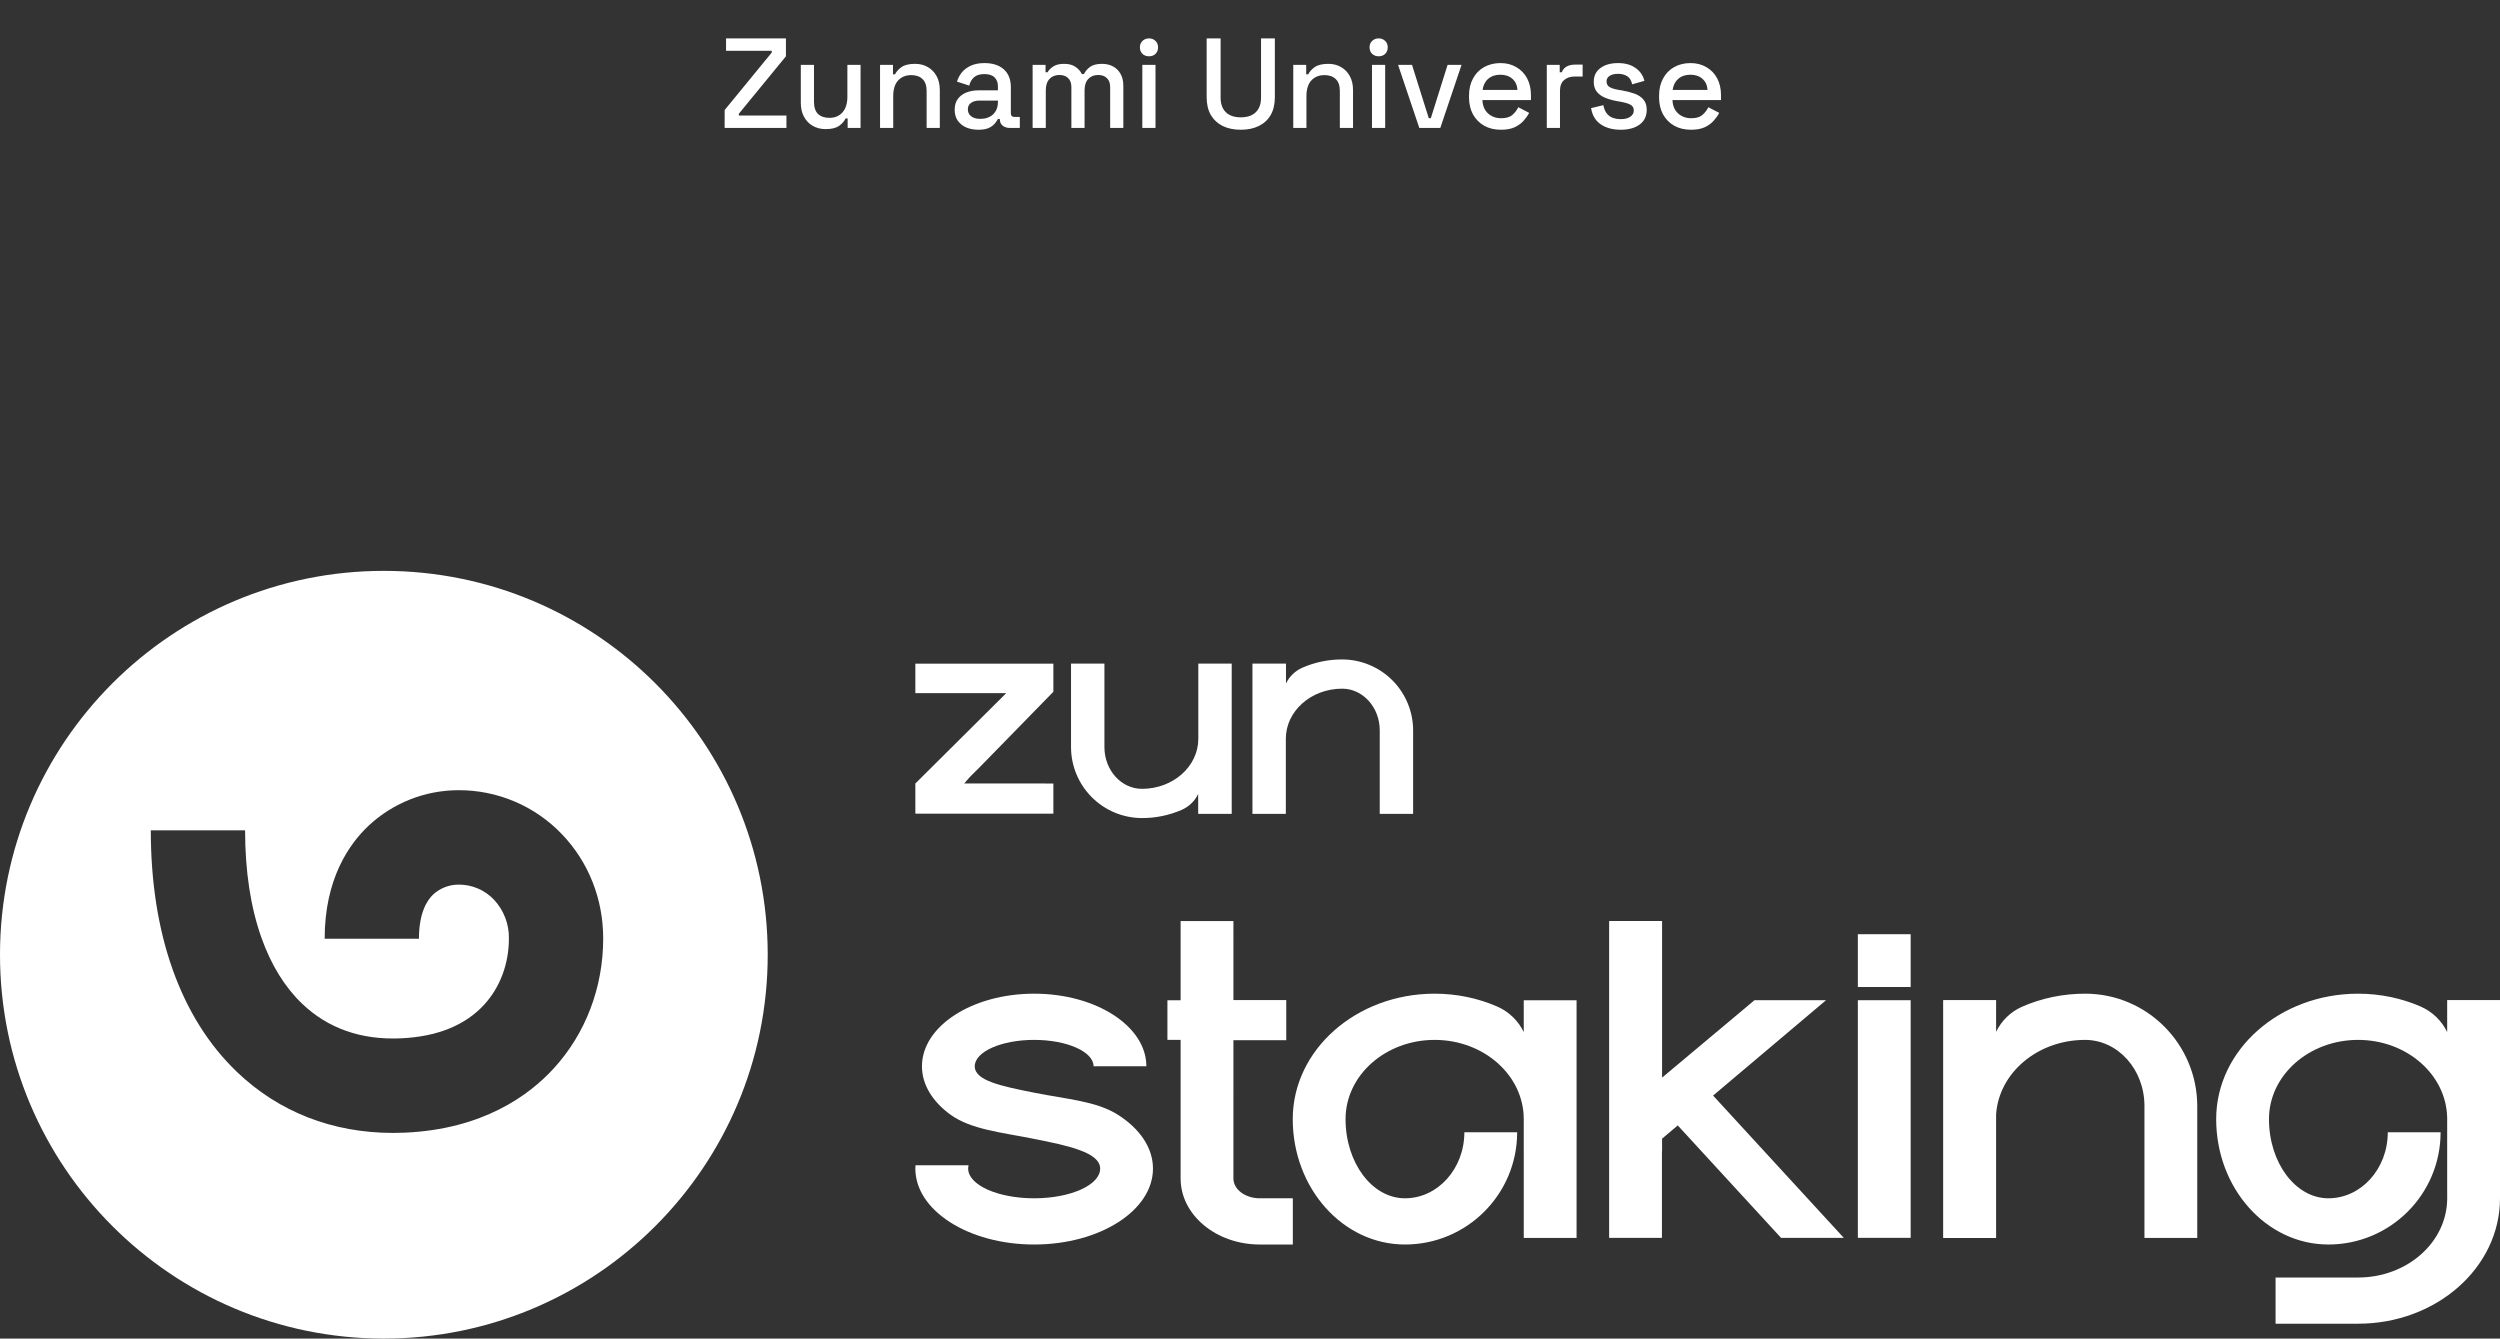 <svg width="254" height="136" viewBox="0 0 254 136" fill="none" xmlns="http://www.w3.org/2000/svg">
<rect x="0" y="0" width="254" height="136" fill="#333333" stroke="none"/>
<path d="M73.624 13V11.18L78.408 5.343V5.161H73.767V3.9H79.851V5.72L75.067 11.557V11.739H79.903V13H73.624ZM83.885 13.117C83.399 13.117 82.966 13.009 82.585 12.792C82.203 12.575 81.904 12.268 81.688 11.869C81.471 11.47 81.362 10.994 81.362 10.439V6.591H82.701V10.348C82.701 10.903 82.84 11.314 83.118 11.583C83.395 11.843 83.781 11.973 84.275 11.973C84.82 11.973 85.258 11.791 85.588 11.427C85.925 11.054 86.094 10.521 86.094 9.828V6.591H87.433V13H86.121V12.038H85.912C85.791 12.298 85.575 12.545 85.263 12.779C84.951 13.004 84.491 13.117 83.885 13.117ZM89.413 13V6.591H90.726V7.553H90.934C91.055 7.293 91.272 7.05 91.584 6.825C91.896 6.6 92.359 6.487 92.975 6.487C93.46 6.487 93.889 6.595 94.262 6.812C94.643 7.029 94.942 7.336 95.159 7.735C95.376 8.125 95.484 8.597 95.484 9.152V13H94.145V9.256C94.145 8.701 94.006 8.294 93.729 8.034C93.451 7.765 93.07 7.631 92.585 7.631C92.03 7.631 91.584 7.813 91.246 8.177C90.916 8.541 90.752 9.07 90.752 9.763V13H89.413ZM99.4 13.182C98.941 13.182 98.529 13.104 98.165 12.948C97.809 12.792 97.523 12.562 97.307 12.259C97.099 11.956 96.995 11.587 96.995 11.154C96.995 10.712 97.099 10.348 97.307 10.062C97.523 9.767 97.814 9.546 98.178 9.399C98.55 9.252 98.971 9.178 99.439 9.178H101.389V8.762C101.389 8.389 101.276 8.09 101.051 7.865C100.826 7.64 100.479 7.527 100.011 7.527C99.552 7.527 99.201 7.635 98.958 7.852C98.715 8.069 98.555 8.35 98.477 8.697L97.229 8.294C97.333 7.947 97.498 7.635 97.723 7.358C97.957 7.072 98.264 6.842 98.646 6.669C99.027 6.496 99.487 6.409 100.024 6.409C100.856 6.409 101.51 6.621 101.987 7.046C102.464 7.471 102.702 8.073 102.702 8.853V11.492C102.702 11.752 102.823 11.882 103.066 11.882H103.612V13H102.611C102.308 13 102.061 12.922 101.87 12.766C101.679 12.61 101.584 12.398 101.584 12.129V12.09H101.389C101.32 12.22 101.216 12.372 101.077 12.545C100.938 12.718 100.735 12.87 100.466 13C100.197 13.121 99.842 13.182 99.4 13.182ZM99.595 12.077C100.132 12.077 100.566 11.925 100.895 11.622C101.224 11.31 101.389 10.885 101.389 10.348V10.218H99.517C99.162 10.218 98.876 10.296 98.659 10.452C98.442 10.599 98.334 10.82 98.334 11.115C98.334 11.41 98.447 11.644 98.672 11.817C98.897 11.99 99.205 12.077 99.595 12.077ZM104.914 13V6.591H106.227V7.345H106.435C106.556 7.12 106.751 6.92 107.02 6.747C107.288 6.574 107.652 6.487 108.112 6.487C108.588 6.487 108.97 6.587 109.256 6.786C109.55 6.977 109.771 7.224 109.919 7.527H110.127C110.274 7.232 110.486 6.985 110.764 6.786C111.05 6.587 111.453 6.487 111.973 6.487C112.389 6.487 112.757 6.574 113.078 6.747C113.398 6.912 113.654 7.163 113.845 7.501C114.035 7.83 114.131 8.242 114.131 8.736V13H112.792V8.84C112.792 8.45 112.683 8.151 112.467 7.943C112.259 7.726 111.96 7.618 111.57 7.618C111.154 7.618 110.82 7.752 110.569 8.021C110.317 8.29 110.192 8.675 110.192 9.178V13H108.853V8.84C108.853 8.45 108.744 8.151 108.528 7.943C108.32 7.726 108.021 7.618 107.631 7.618C107.215 7.618 106.881 7.752 106.63 8.021C106.378 8.29 106.253 8.675 106.253 9.178V13H104.914ZM116.06 13V6.591H117.399V13H116.06ZM116.736 5.72C116.476 5.72 116.255 5.638 116.073 5.473C115.9 5.3 115.813 5.079 115.813 4.81C115.813 4.541 115.9 4.325 116.073 4.16C116.255 3.987 116.476 3.9 116.736 3.9C117.005 3.9 117.226 3.987 117.399 4.16C117.573 4.325 117.659 4.541 117.659 4.81C117.659 5.079 117.573 5.3 117.399 5.473C117.226 5.638 117.005 5.72 116.736 5.72ZM126.067 13.182C125.348 13.182 124.728 13.052 124.208 12.792C123.697 12.532 123.298 12.159 123.012 11.674C122.735 11.18 122.596 10.582 122.596 9.88V3.9H124.013V9.919C124.013 10.56 124.191 11.054 124.546 11.401C124.901 11.748 125.408 11.921 126.067 11.921C126.726 11.921 127.233 11.748 127.588 11.401C127.943 11.054 128.121 10.56 128.121 9.919V3.9H129.525V9.88C129.525 10.582 129.386 11.18 129.109 11.674C128.832 12.159 128.433 12.532 127.913 12.792C127.393 13.052 126.778 13.182 126.067 13.182ZM131.396 13V6.591H132.709V7.553H132.917C133.039 7.293 133.255 7.05 133.567 6.825C133.879 6.6 134.343 6.487 134.958 6.487C135.444 6.487 135.873 6.595 136.245 6.812C136.627 7.029 136.926 7.336 137.142 7.735C137.359 8.125 137.467 8.597 137.467 9.152V13H136.128V9.256C136.128 8.701 135.99 8.294 135.712 8.034C135.435 7.765 135.054 7.631 134.568 7.631C134.014 7.631 133.567 7.813 133.229 8.177C132.9 8.541 132.735 9.07 132.735 9.763V13H131.396ZM139.394 13V6.591H140.733V13H139.394ZM140.07 5.72C139.81 5.72 139.589 5.638 139.407 5.473C139.234 5.3 139.147 5.079 139.147 4.81C139.147 4.541 139.234 4.325 139.407 4.16C139.589 3.987 139.81 3.9 140.07 3.9C140.339 3.9 140.56 3.987 140.733 4.16C140.907 4.325 140.993 4.541 140.993 4.81C140.993 5.079 140.907 5.3 140.733 5.473C140.56 5.638 140.339 5.72 140.07 5.72ZM144.202 13L142.044 6.591H143.461L145.164 12.012H145.372L147.075 6.591H148.492L146.334 13H144.202ZM152.501 13.182C151.851 13.182 151.284 13.048 150.798 12.779C150.313 12.502 149.932 12.116 149.654 11.622C149.386 11.119 149.251 10.539 149.251 9.88V9.724C149.251 9.057 149.386 8.476 149.654 7.982C149.923 7.479 150.296 7.094 150.772 6.825C151.258 6.548 151.817 6.409 152.449 6.409C153.065 6.409 153.602 6.548 154.061 6.825C154.529 7.094 154.893 7.471 155.153 7.956C155.413 8.441 155.543 9.009 155.543 9.659V10.166H150.616C150.634 10.729 150.82 11.18 151.175 11.518C151.539 11.847 151.99 12.012 152.527 12.012C153.03 12.012 153.407 11.899 153.658 11.674C153.918 11.449 154.118 11.189 154.256 10.894L155.361 11.466C155.24 11.709 155.062 11.964 154.828 12.233C154.603 12.502 154.304 12.727 153.931 12.909C153.559 13.091 153.082 13.182 152.501 13.182ZM150.629 9.139H154.178C154.144 8.654 153.97 8.277 153.658 8.008C153.346 7.731 152.939 7.592 152.436 7.592C151.934 7.592 151.522 7.731 151.201 8.008C150.889 8.277 150.699 8.654 150.629 9.139ZM157.155 13V6.591H158.468V7.345H158.676C158.78 7.076 158.945 6.881 159.17 6.76C159.404 6.63 159.69 6.565 160.028 6.565H160.795V7.774H159.976C159.543 7.774 159.187 7.895 158.91 8.138C158.633 8.372 158.494 8.736 158.494 9.23V13H157.155ZM164.669 13.182C163.854 13.182 163.178 13 162.641 12.636C162.103 12.272 161.774 11.722 161.653 10.985L162.901 10.686C162.97 11.041 163.087 11.323 163.252 11.531C163.416 11.739 163.62 11.886 163.863 11.973C164.114 12.06 164.383 12.103 164.669 12.103C165.093 12.103 165.418 12.021 165.644 11.856C165.878 11.691 165.995 11.479 165.995 11.219C165.995 10.959 165.886 10.768 165.67 10.647C165.453 10.526 165.132 10.426 164.708 10.348L164.266 10.27C163.832 10.192 163.438 10.079 163.083 9.932C162.727 9.785 162.446 9.581 162.238 9.321C162.03 9.061 161.926 8.727 161.926 8.32C161.926 7.713 162.151 7.245 162.602 6.916C163.052 6.578 163.65 6.409 164.396 6.409C165.115 6.409 165.704 6.574 166.164 6.903C166.632 7.224 166.935 7.661 167.074 8.216L165.826 8.567C165.748 8.177 165.583 7.904 165.332 7.748C165.08 7.583 164.768 7.501 164.396 7.501C164.032 7.501 163.746 7.57 163.538 7.709C163.33 7.839 163.226 8.025 163.226 8.268C163.226 8.528 163.325 8.719 163.525 8.84C163.733 8.961 164.01 9.052 164.357 9.113L164.812 9.191C165.271 9.269 165.691 9.377 166.073 9.516C166.454 9.655 166.753 9.854 166.97 10.114C167.195 10.374 167.308 10.721 167.308 11.154C167.308 11.795 167.069 12.294 166.593 12.649C166.116 13.004 165.475 13.182 164.669 13.182ZM171.811 13.182C171.161 13.182 170.593 13.048 170.108 12.779C169.622 12.502 169.241 12.116 168.964 11.622C168.695 11.119 168.561 10.539 168.561 9.88V9.724C168.561 9.057 168.695 8.476 168.964 7.982C169.232 7.479 169.605 7.094 170.082 6.825C170.567 6.548 171.126 6.409 171.759 6.409C172.374 6.409 172.911 6.548 173.371 6.825C173.839 7.094 174.203 7.471 174.463 7.956C174.723 8.441 174.853 9.009 174.853 9.659V10.166H169.926C169.943 10.729 170.129 11.18 170.485 11.518C170.849 11.847 171.299 12.012 171.837 12.012C172.339 12.012 172.716 11.899 172.968 11.674C173.228 11.449 173.427 11.189 173.566 10.894L174.671 11.466C174.549 11.709 174.372 11.964 174.138 12.233C173.912 12.502 173.613 12.727 173.241 12.909C172.868 13.091 172.391 13.182 171.811 13.182ZM169.939 9.139H173.488C173.453 8.654 173.28 8.277 172.968 8.008C172.656 7.731 172.248 7.592 171.746 7.592C171.243 7.592 170.831 7.731 170.511 8.008C170.199 8.277 170.008 8.654 169.939 9.139Z" fill="white"/>
<path d="M113.568 113.253C111.387 111.872 108.424 111.688 105.071 111.017C101.802 110.364 99.035 109.816 99.035 108.335C99.035 106.854 101.738 105.653 105.071 105.653C108.404 105.653 111.106 106.854 111.106 108.335H116.471C116.471 104.262 111.367 100.958 105.071 100.958C98.774 100.958 93.671 104.262 93.671 108.335C93.671 110.223 94.769 111.947 96.573 113.253C98.66 114.762 101.759 115.049 105.071 115.712C108.424 116.383 111.777 117.064 111.777 118.729C111.777 120.395 108.774 121.747 105.071 121.747C101.368 121.747 98.365 120.395 98.365 118.729C98.365 118.616 98.379 118.505 98.406 118.394H93.013C93.003 118.505 93 118.616 93 118.729C93 122.988 98.404 126.442 105.071 126.442C111.738 126.442 117.142 122.988 117.142 118.729C117.142 116.588 115.776 114.649 113.568 113.253Z" fill="white"/>
<path d="M125.315 119.735V110.914H125.316V105.682H130.683V101.609H125.316V95.586H125.315V93.582H119.951V101.629H118.61V105.653H119.951V119.735C119.951 123.439 123.554 126.442 127.998 126.442H131.351V121.747H127.998C126.518 121.747 125.315 120.846 125.315 119.735Z" fill="white"/>
<path d="M154.814 101.647H154.813V104.863C154.255 103.7 153.294 102.777 152.108 102.261C150.193 101.428 148.039 100.958 145.76 100.958C137.798 100.958 131.343 106.663 131.343 113.7C131.343 120.737 136.446 126.442 142.743 126.442C149.039 126.442 154.143 121.338 154.143 115.041H148.779C148.779 118.745 146.077 121.747 142.743 121.747C139.41 121.747 136.708 118.144 136.708 113.7C136.708 109.256 140.762 105.653 145.76 105.653C150.75 105.653 154.798 109.242 154.813 113.674V116.975H154.814V125.771H160.179V101.629H154.814V101.647Z" fill="white"/>
<path d="M185.524 101.622H178.248L177.525 102.232L168.867 109.486V93.578H168.853V93.575H163.488V125.764H168.853V116.975H168.867V115.687L170.459 114.342L180.952 125.764H187.327L174.049 111.31L185.524 101.622Z" fill="white"/>
<path d="M194.123 101.622H188.758V125.764H194.123V101.622Z" fill="white"/>
<path d="M194.123 94.916H188.758V100.28H194.123V94.916Z" fill="white"/>
<path d="M211.897 100.958C209.568 100.951 207.369 101.433 205.42 102.293C204.273 102.8 203.352 103.707 202.804 104.831V101.609H197.438V101.629H197.424V125.771H197.438V125.778H202.804V113.233C203.076 109.007 207.019 105.653 211.841 105.653C215.174 105.653 217.876 108.655 217.876 112.359V125.771H223.241V112.394C223.241 106.114 218.177 100.98 211.897 100.958Z" fill="white"/>
<path d="M248.633 101.609V104.86C248.074 103.698 247.114 102.777 245.93 102.261C244.014 101.428 241.86 100.959 239.581 100.959C231.62 100.959 225.164 106.663 225.164 113.7C225.164 120.737 230.268 126.442 236.564 126.442C242.861 126.442 247.964 121.338 247.964 115.041H242.599C242.599 118.745 239.897 121.747 236.564 121.747C233.23 121.747 230.528 118.144 230.528 113.7C230.528 109.257 234.583 105.653 239.581 105.653C244.534 105.653 248.557 109.189 248.633 113.574V120.952H248.635V121.747C248.635 126.191 244.581 129.795 239.583 129.795H231.199V134.489H239.583C247.544 134.489 254 128.784 254 121.747V101.609H248.633Z" fill="white"/>
<path d="M136.401 67C134.992 66.991 133.596 67.278 132.305 67.844C131.586 68.165 131.002 68.73 130.657 69.438V67.421H129.062V67.424H127.249V82.691H130.641V75.057C130.641 72.247 133.205 69.969 136.366 69.969C138.474 69.969 140.182 71.868 140.182 74.21V82.691H143.574V74.231C143.578 72.323 142.825 70.49 141.481 69.135C140.136 67.78 138.31 67.012 136.401 67Z" fill="white"/>
<path d="M121.749 67.424V75.058C121.749 77.868 119.186 80.146 116.025 80.146C113.917 80.146 112.209 78.248 112.209 75.905V67.424H108.816V75.884C108.813 77.793 109.566 79.625 110.91 80.98C112.255 82.335 114.081 83.103 115.989 83.115C117.399 83.124 118.794 82.837 120.085 82.271C120.806 81.949 121.389 81.384 121.735 80.675V82.691H125.142V67.424H121.749Z" fill="white"/>
<path d="M93 69.07V70.425H102.232L93 79.604V82.672H107.022V79.604H106.179V79.603H97.961L98.465 79.023C98.498 78.988 98.531 78.953 98.563 78.917L99.609 77.874L107.022 70.283V67.426H93V69.07Z" fill="white"/>
<path fill-rule="evenodd" clip-rule="evenodd" d="M78 97C78 118.539 60.539 136 39 136C17.461 136 0 118.539 0 97C0 75.461 17.461 58 39 58C60.539 58 78 75.461 78 97ZM24.061 108.896C28.313 112.972 33.781 115.105 39.935 115.105C40.33 115.105 40.728 115.096 41.128 115.079C49.027 114.731 53.728 111.325 56.281 108.528C59.508 104.992 61.285 100.31 61.285 95.343C61.285 91.342 59.801 87.588 57.107 84.771C55.746 83.343 54.109 82.209 52.296 81.437C50.482 80.666 48.53 80.273 46.56 80.284C43.191 80.292 39.949 81.57 37.478 83.863C35.428 85.786 32.985 89.346 32.985 95.378H42.565C42.565 92.781 43.361 91.489 44.029 90.862C44.724 90.235 45.624 89.884 46.56 89.877C47.237 89.867 47.909 89.998 48.534 90.261C49.158 90.525 49.721 90.915 50.188 91.407C51.183 92.473 51.727 93.883 51.705 95.343C51.705 97.908 50.818 100.293 49.209 102.056C47.275 104.175 44.415 105.332 40.708 105.495C36.686 105.672 33.313 104.484 30.685 101.966C28.927 100.281 27.539 98.027 26.56 95.266C25.459 92.161 24.901 88.492 24.901 84.361H15.321C15.321 89.588 16.065 94.337 17.532 98.475C19.016 102.661 21.212 106.167 24.061 108.896Z" fill="white"/>
</svg>
